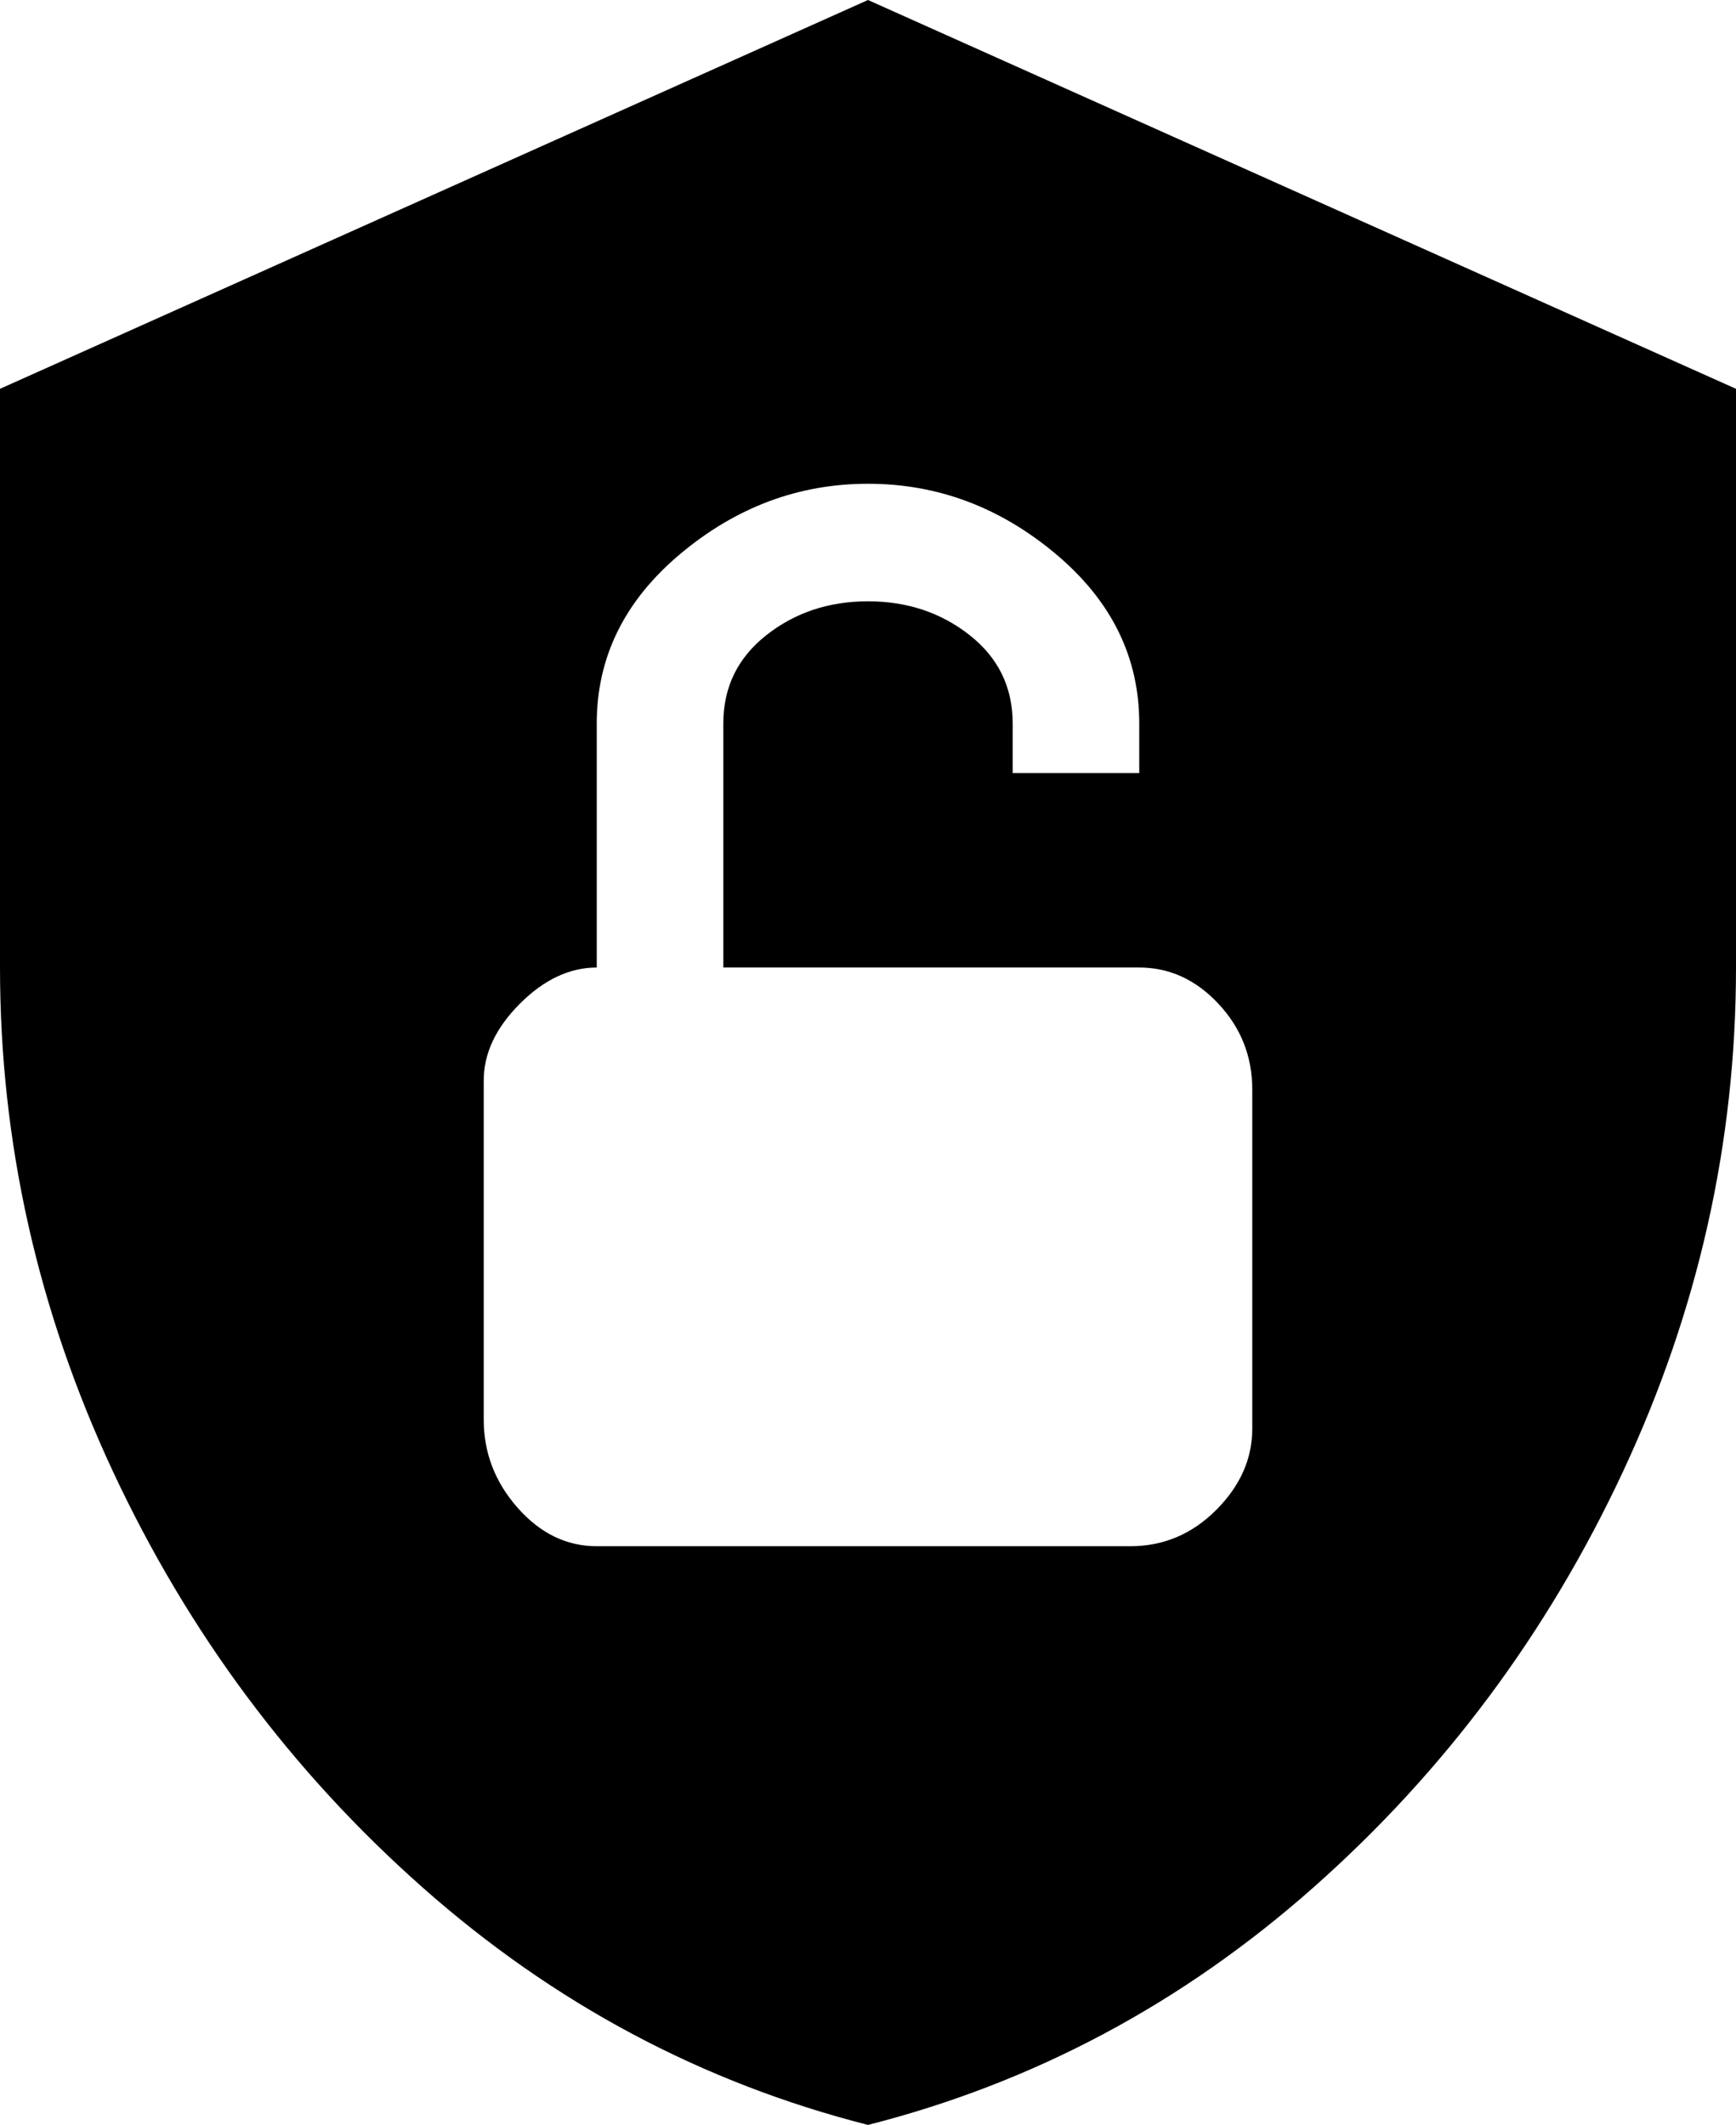 <svg xmlns="http://www.w3.org/2000/svg" viewBox="64 -43 384 470">
      <g transform="scale(1 -1) translate(0 -384)">
        <path d="M256 427 64 341V213Q64 155 89.0 101.5Q114 48 157.5 9.5Q201 -29 256 -43Q311 -29 354.5 9.5Q398 48 423.0 101.5Q448 155 448 213V341ZM341 111Q341 101 333.0 93.0Q325 85 314 85H196Q186 85 178.5 93.5Q171 102 171 113V188Q171 197 179.0 205.0Q187 213 196 213V267Q196 289 214.5 304.5Q233 320 256.0 320.0Q279 320 297.5 304.5Q316 289 316 267V256H288V267Q288 279 278.5 286.5Q269 294 256.0 294.0Q243 294 233.5 286.5Q224 279 224 267V213H316Q326 213 333.5 205.0Q341 197 341 186Z" />
      </g>
    </svg>